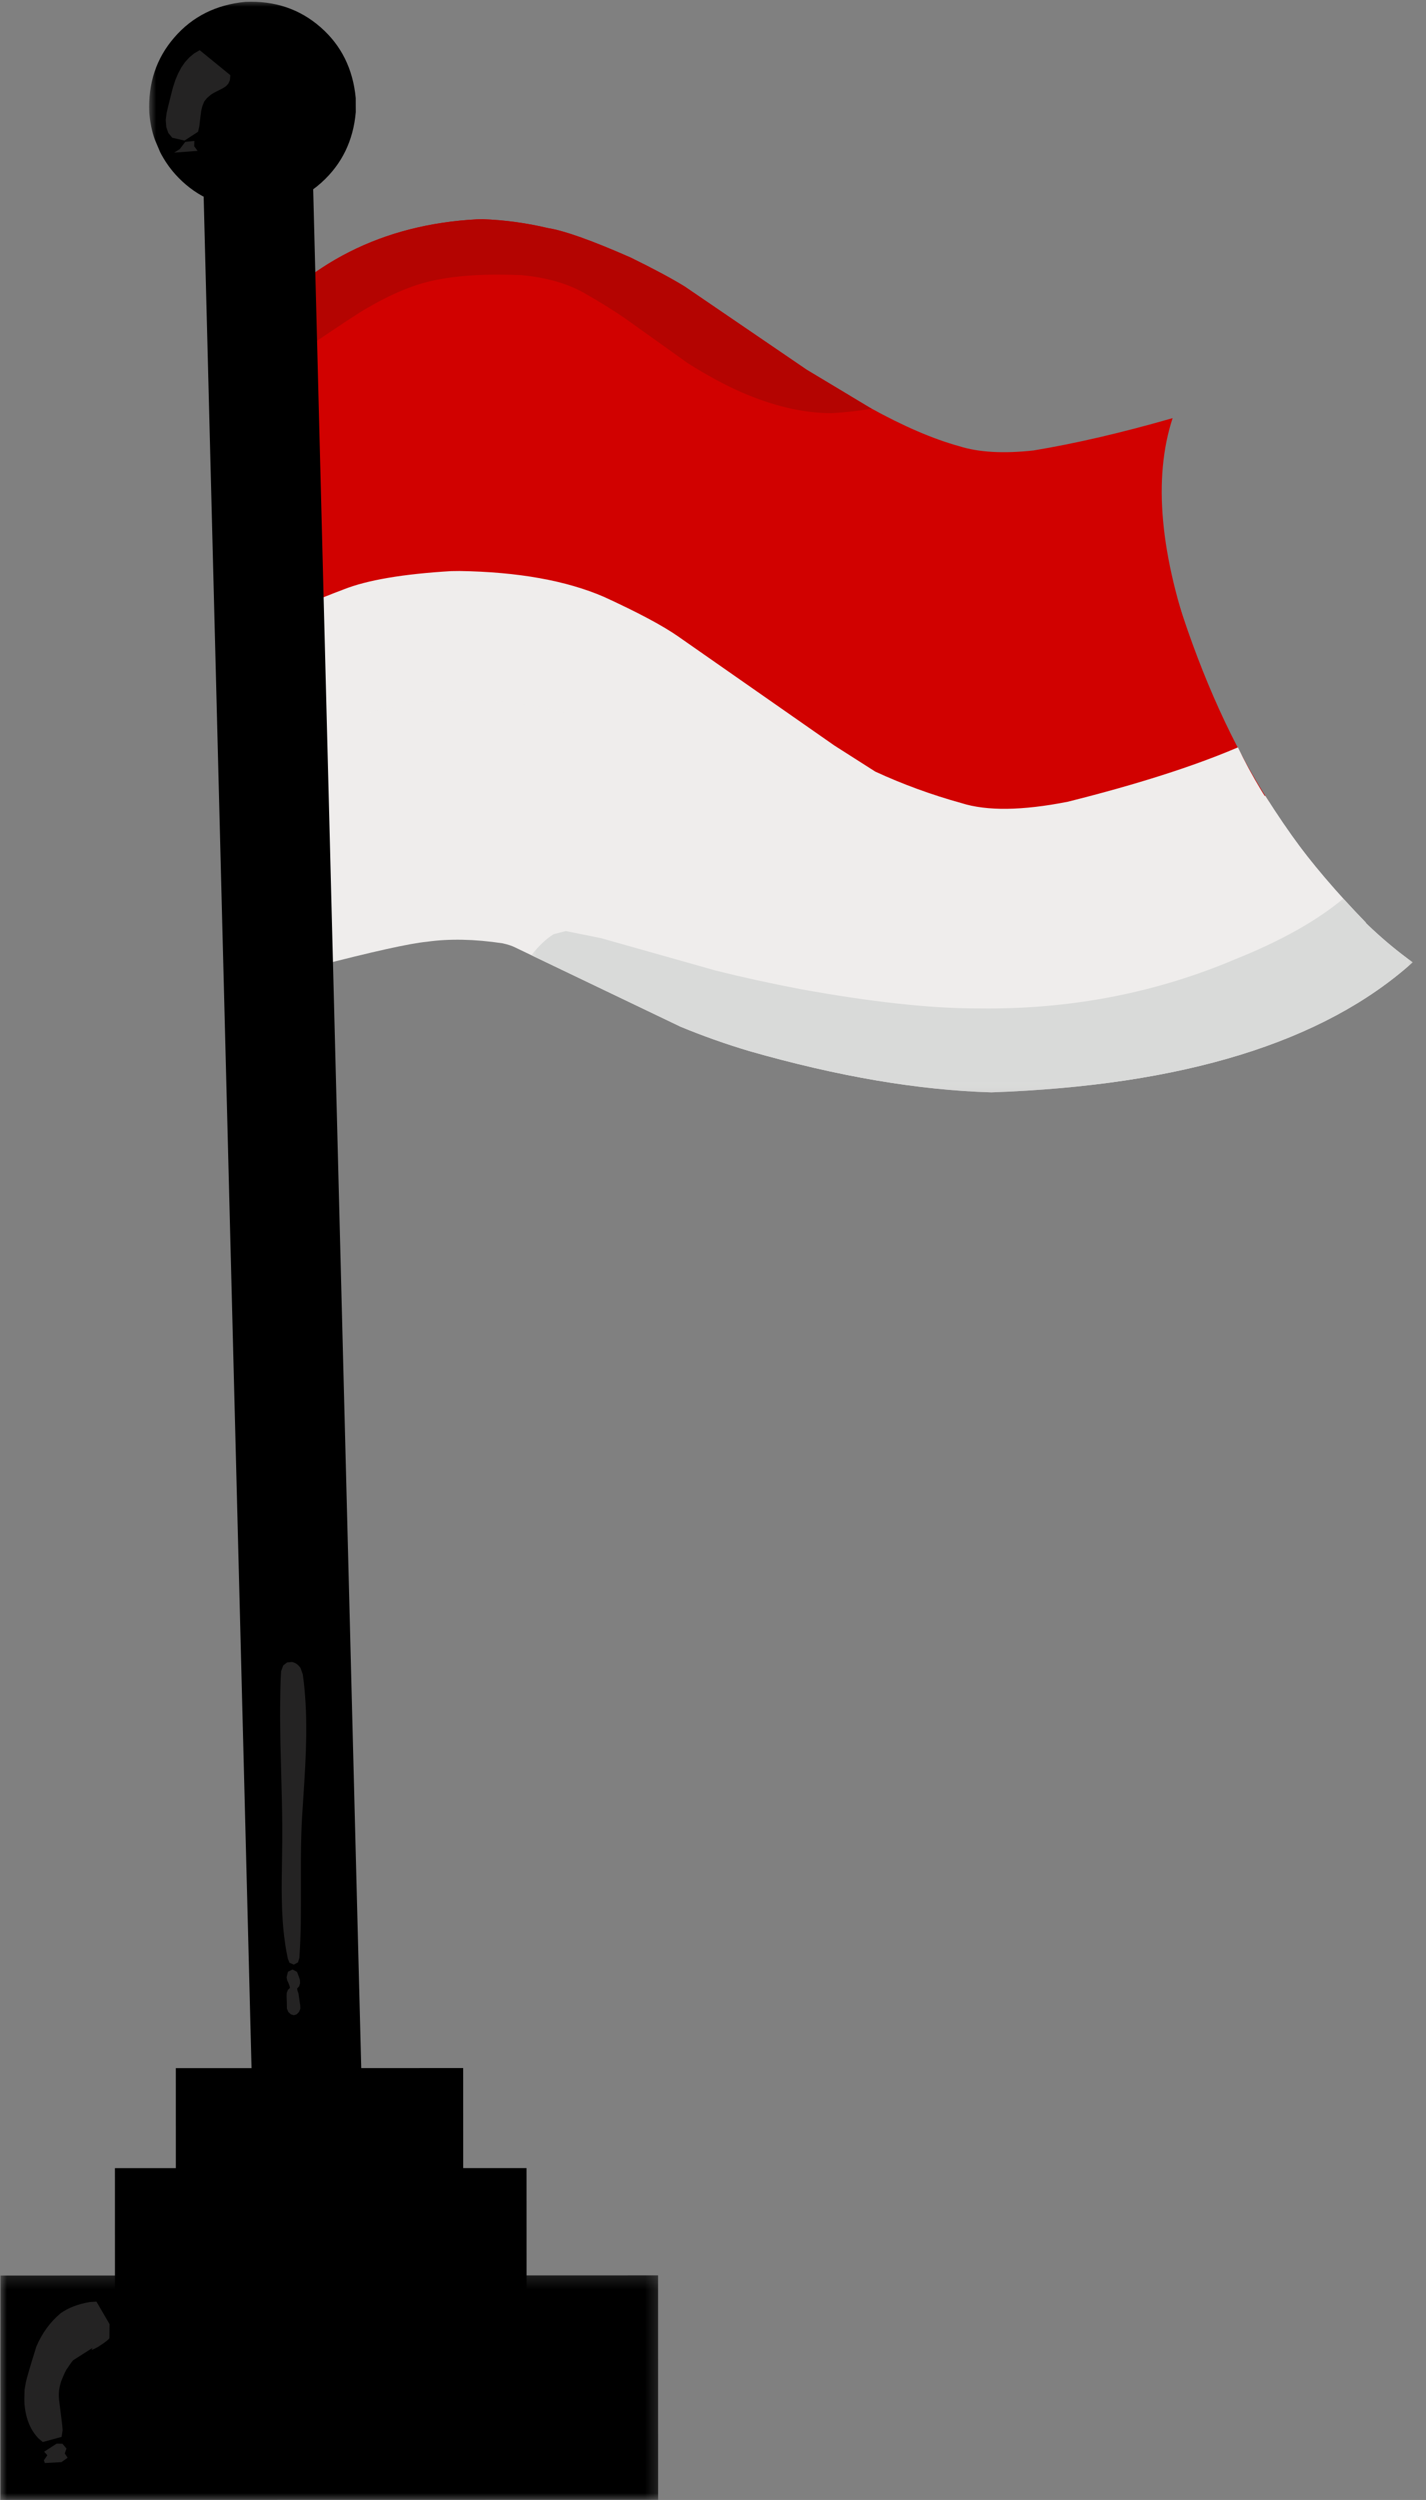 <svg width="105" height="184" viewBox="0 0 105 184" fill="none" xmlns="http://www.w3.org/2000/svg">
<rect x="0" y="0" width="105" height="184" fill="#808080" stroke="none"/>
<path d="M35.551 16.133L35.124 16.142C31.654 16.328 28.526 17.127 25.732 18.538C24.337 19.244 23.023 20.102 21.797 21.117L20.018 22.748C18.876 23.91 17.816 25.229 16.839 26.7C16.446 27.216 16.848 28.213 18.052 29.692C18.805 30.601 21.522 33.087 26.201 37.153C26.645 37.584 26.831 37.926 26.763 38.192C26.616 38.421 28.196 37.368 31.506 35.035C32.009 34.71 32.706 34.338 33.598 33.923C34.219 33.594 35.234 33.611 36.633 33.966C38.349 34.431 40.179 35.2 42.123 36.282C49.406 40.678 54.144 43.653 56.333 45.209C57.965 46.21 59.689 47.127 61.507 47.96C61.967 48.235 63.35 48.767 65.657 49.558C66.583 49.841 67.504 50.078 68.43 50.268C70.188 50.648 72.128 50.834 74.25 50.834C76.245 50.809 78.257 50.593 80.277 50.196C81.288 49.993 82.298 49.748 83.316 49.456C83.819 49.368 85.349 48.822 87.907 47.825C85.413 40.893 84.889 35.212 86.343 30.774C82.627 31.844 79.212 32.639 76.101 33.154C73.882 33.399 72.056 33.294 70.619 32.837C68.705 32.309 66.511 31.366 64.043 30.001L59.41 27.22L50.429 21.095C49.486 20.512 48.155 19.798 46.439 18.957C43.586 17.701 41.557 16.979 40.356 16.788C38.746 16.408 37.144 16.192 35.551 16.133Z" fill="#D10100"/>
<path d="M37.402 26.679H37.085C33.767 26.797 30.745 27.309 28.01 28.213C23.378 29.697 19.663 31.544 16.869 33.763C16.653 33.978 16.936 34.735 17.706 36.028L24.752 46.346C24.806 46.434 25.242 46.409 26.053 46.27C31.345 45.12 34.507 44.486 35.542 44.372C37.292 44.203 38.915 44.334 40.416 44.778C41.882 45.179 43.395 45.809 44.947 46.663L58.861 55.458C61.012 56.693 63.062 57.711 65.006 58.51C66.118 58.971 67.251 59.381 68.405 59.74C71.313 60.547 73.079 60.974 73.709 61.012C76.101 61.422 78.612 61.625 81.228 61.625C83.308 61.617 85.269 61.435 87.103 61.092C88.553 60.923 90.662 60.23 93.439 59.005C90.789 54.875 88.562 49.976 86.757 44.312C85.785 44.558 82.627 44.38 77.289 43.78C74.753 43.421 72.91 42.977 71.765 42.44C69.732 41.726 67.686 40.788 65.623 39.629L61.743 37.296L53.421 31.616C52.276 30.905 50.894 30.174 49.275 29.422C48.074 28.758 45.944 28.052 42.88 27.3C41.109 26.932 39.283 26.725 37.402 26.679Z" fill="#D10100"/>
<path d="M33.826 42.026L33.222 42.034C29.676 42.246 27.038 42.694 25.314 43.378C21.408 44.849 19.527 45.902 19.667 46.54C19.527 46.823 19.802 48.04 20.487 50.188L24.451 59.152C24.705 59.888 24.747 60.277 24.574 60.319C24.705 60.391 26.535 60.133 30.06 59.558C30.77 59.478 31.497 59.436 32.237 59.423C33.936 59.372 35.644 59.596 37.368 60.099C38.606 60.56 39.651 61.054 40.5 61.57C48.391 66.494 53.704 69.766 56.435 71.38C58.041 72.306 59.499 73.046 60.797 73.591C66.494 76.068 71.482 77.188 75.763 76.951C79.931 76.951 84.665 75.953 89.973 73.963C94.23 72.361 97.763 70.34 100.57 67.902C96.292 63.497 93.156 59.199 91.153 55.006C87.915 56.392 83.739 57.728 78.621 59.009C75.277 59.668 72.669 59.702 70.797 59.11C68.586 58.497 66.473 57.724 64.448 56.79L61.443 54.875L49.913 46.827C48.784 46.041 46.975 45.078 44.486 43.936C41.709 42.732 38.158 42.093 33.826 42.026Z" fill="#EFEDEC"/>
<mask id="mask0_7_25" style="mask-type:luminance" maskUnits="userSpaceOnUse" x="20" y="51" width="85" height="30">
<path d="M20.614 51.434H104.065V80.649H20.614V51.434Z" fill="white"/>
</mask>
<g mask="url(#mask0_7_25)">
<path d="M35.335 51.566H35.234C30.711 51.354 26.049 52.364 21.252 54.596L21.387 55.767C21.712 59.013 21.662 63.227 21.239 68.409L23.213 71.135C27.423 70.044 30.162 69.436 31.438 69.313C33.095 69.081 34.946 69.119 36.996 69.427C37.406 69.516 37.719 69.622 37.939 69.736L50.107 75.565C51.73 76.237 53.421 76.837 55.188 77.365C61.731 79.233 67.665 80.243 72.995 80.4C87.125 79.897 97.463 76.706 104.019 70.826C100.248 68.134 96.63 64.047 93.165 58.565C87.792 60.691 82.357 62.141 76.85 62.914C73.849 63.417 70.053 63.404 65.459 62.868C63.016 62.458 61.021 61.938 59.474 61.308L56.642 59.993L46.079 54.249C44.697 53.548 43.839 53.142 43.501 53.028C40.804 52.106 38.082 51.62 35.335 51.566Z" fill="#EFEDEC"/>
</g>
<mask id="mask1_7_25" style="mask-type:luminance" maskUnits="userSpaceOnUse" x="39" y="65" width="66" height="16">
<path d="M39.008 65.501H104.065V80.649H39.008V65.501Z" fill="white"/>
</mask>
<g mask="url(#mask1_7_25)">
<path d="M98.913 66.139C96.943 67.783 94.28 69.271 90.929 70.611C85.24 73.02 79.178 74.225 72.741 74.225C72.504 74.225 72.264 74.225 72.027 74.22C71.997 74.22 71.963 74.22 71.934 74.22C68.485 74.22 64.153 73.747 58.937 72.8C56.769 72.386 54.672 71.93 52.656 71.422L44.245 69.047L41.658 68.527L40.775 68.755C40.255 69.064 39.706 69.58 39.122 70.302L50.107 75.564C51.73 76.237 53.421 76.837 55.188 77.365C61.731 79.233 67.665 80.243 72.995 80.4C87.125 79.897 97.463 76.706 104.019 70.826C102.848 69.99 101.694 69.022 100.553 67.918C100.557 67.914 100.561 67.906 100.57 67.902C99.999 67.314 99.445 66.727 98.913 66.139Z" fill="#D9DAD9"/>
</g>
<path d="M35.551 16.133L35.124 16.142C31.654 16.328 28.526 17.127 25.732 18.538C24.337 19.244 23.023 20.102 21.797 21.117L20.018 22.748C19.587 23.183 19.168 23.644 18.762 24.126L20.28 26.425C20.385 26.645 20.385 26.801 20.288 26.894C20.609 26.801 21.188 26.493 22.029 25.973C24.976 23.97 26.654 22.866 27.055 22.663C28.145 22.029 29.151 21.539 30.081 21.193C31.73 20.538 33.919 20.212 36.65 20.212C37.208 20.212 37.791 20.225 38.395 20.25C40.208 20.419 41.734 20.85 42.968 21.539C44.139 22.203 45.162 22.837 46.037 23.441L50.648 26.734C52.018 27.6 53.324 28.306 54.571 28.86C56.942 29.891 59.148 30.407 61.194 30.407C61.219 30.407 61.245 30.407 61.266 30.407C62.263 30.352 63.235 30.242 64.182 30.077C64.136 30.052 64.089 30.026 64.043 30.001L59.41 27.22L50.428 21.095C49.486 20.512 48.155 19.798 46.439 18.957C43.586 17.701 41.557 16.979 40.356 16.788C38.746 16.408 37.144 16.192 35.551 16.133Z" fill="#B40401"/>
<path d="M19.02 9.861C18.986 9.861 18.953 9.861 18.915 9.865C16.687 9.92 14.929 11.776 14.984 14.007L18.576 154.354H26.654L23.057 13.8C22.997 11.602 21.201 9.861 19.02 9.861Z" fill="black"/>
<path d="M12.946 152.215H23.526L34.105 152.211C34.109 157.478 34.109 162.744 34.109 168.011C27.055 168.015 20.001 168.015 12.951 168.015C12.946 162.748 12.946 157.482 12.946 152.215Z" fill="black"/>
<path d="M8.462 159.578L23.619 159.574H38.771C38.771 164.54 38.771 169.507 38.776 174.473C28.67 174.477 18.568 174.477 8.466 174.482C8.466 169.511 8.466 164.545 8.462 159.578Z" fill="black"/>
<mask id="mask2_7_25" style="mask-type:luminance" maskUnits="userSpaceOnUse" x="0" y="167" width="49" height="17">
<path d="M6.10352e-05 167.212H48.746V184H6.10352e-05V167.212Z" fill="white"/>
</mask>
<g mask="url(#mask2_7_25)">
<path d="M0.038 167.482L24.248 167.474L48.455 167.469C48.459 172.977 48.459 178.48 48.459 183.987C32.322 183.992 16.18 183.992 0.042 183.996C0.038 178.493 0.038 172.985 0.038 167.482Z" fill="black"/>
</g>
<mask id="mask3_7_25" style="mask-type:luminance" maskUnits="userSpaceOnUse" x="10" y="0" width="18" height="16">
<path d="M10.875 0H27.106V15.727H10.875V0Z" fill="white"/>
</mask>
<g mask="url(#mask3_7_25)">
<path d="M26.193 7.215L26.197 8.25C26.015 10.355 25.17 12.088 23.661 13.445C22.144 14.806 20.288 15.444 18.095 15.364C15.994 15.182 14.261 14.337 12.904 12.824C12.469 12.338 12.101 11.797 11.797 11.209L11.408 10.292C11.18 9.658 11.044 8.99 10.994 8.288C10.896 6.129 11.509 4.282 12.841 2.752C14.168 1.217 15.909 0.347 18.056 0.139C20.216 0.042 22.059 0.659 23.589 1.991C25.119 3.322 25.99 5.064 26.193 7.215Z" fill="black"/>
</g>
<path d="M7.101 169.401L6.615 169.431C5.748 169.579 5.034 169.853 4.472 170.251C3.698 170.897 3.098 171.717 2.676 172.711C2.228 174.139 1.97 175.023 1.898 175.369L1.809 175.889C1.788 176.405 1.788 176.764 1.805 176.963C1.868 177.664 2.037 178.26 2.308 178.755C2.443 179.004 2.616 179.237 2.819 179.456L3.145 179.735L4.535 179.359L4.611 178.865L4.578 178.467L4.345 176.591C4.324 176.32 4.328 176.105 4.349 175.936C4.375 175.737 4.425 175.521 4.497 175.285C4.717 174.727 4.869 174.401 4.962 174.308C5.11 174.076 5.25 173.877 5.385 173.717L6.813 172.808L6.737 172.964C6.86 172.922 7.021 172.846 7.215 172.736C7.71 172.419 7.988 172.208 8.056 172.094L8.065 171.054L7.101 169.401ZM4.168 179.854L3.25 180.45L3.487 180.707L3.229 181.084L3.305 181.282L4.523 181.215L4.979 180.893L4.768 180.576L4.895 180.217L4.599 179.862L4.168 179.854Z" fill="#242323"/>
<path d="M14.705 3.694L14.303 3.927L13.948 4.218L13.627 4.569L13.356 4.958L13.12 5.402L12.921 5.862C12.799 6.213 12.701 6.539 12.629 6.839C12.41 7.705 12.291 8.2 12.266 8.327L12.203 8.825L12.245 9.358L12.393 9.785L12.68 10.136L13.585 10.347L14.586 9.696L14.675 9.299C14.747 8.682 14.793 8.301 14.815 8.162L14.899 7.815L15.034 7.477L15.246 7.211L15.533 6.966C15.647 6.881 15.939 6.725 16.408 6.496L16.64 6.344L16.818 6.15L16.928 5.9L16.957 5.567L16.949 5.524L14.705 3.694ZM14.312 10.372L13.64 10.444L13.238 10.972L12.82 11.235L14.548 11.104L14.299 10.765L14.312 10.372Z" fill="#242323"/>
<path d="M22.292 123.225L22.321 123.436C22.393 123.93 22.452 124.569 22.499 125.359C22.541 126.002 22.554 126.796 22.549 127.734C22.537 128.457 22.516 129.18 22.478 129.903C22.461 130.342 22.38 131.631 22.241 133.766C22.215 134.197 22.199 134.624 22.186 135.055C22.169 135.63 22.161 136.205 22.156 136.78C22.152 136.78 22.152 137.929 22.156 140.229C22.156 140.66 22.152 141.091 22.148 141.518C22.135 142.38 22.101 143.238 22.046 144.092L21.941 144.434L21.632 144.599L21.315 144.459L21.193 144.155C21.104 143.737 21.028 143.318 20.973 142.891C20.842 141.974 20.766 140.901 20.749 139.671C20.74 139.235 20.74 138.804 20.745 138.369L20.783 135.554C20.787 135.123 20.787 134.696 20.783 134.269C20.778 133.694 20.77 133.124 20.757 132.549L20.647 128.242C20.635 127.451 20.626 126.805 20.626 126.306C20.626 124.827 20.647 123.723 20.698 123.005L20.855 122.578L21.138 122.358L21.488 122.324C21.742 122.367 21.953 122.51 22.127 122.764L22.292 123.225ZM21.937 145.305L22.013 145.503L22.084 145.723L22.093 145.973L22.025 146.197L21.877 146.361L21.903 146.505L21.979 146.729L22.072 147.372L22.106 147.587L22.114 147.845L22.017 148.086L21.839 148.259L21.637 148.323L21.417 148.259L21.227 148.082L21.125 147.828C21.125 147.52 21.117 147.224 21.104 146.945L21.112 146.687L21.201 146.454L21.353 146.311L21.32 146.167L21.239 145.951L21.146 145.753L21.104 145.533L21.205 145.119L21.544 144.958L21.869 145.132L21.937 145.305Z" fill="#242323"/>
</svg>
